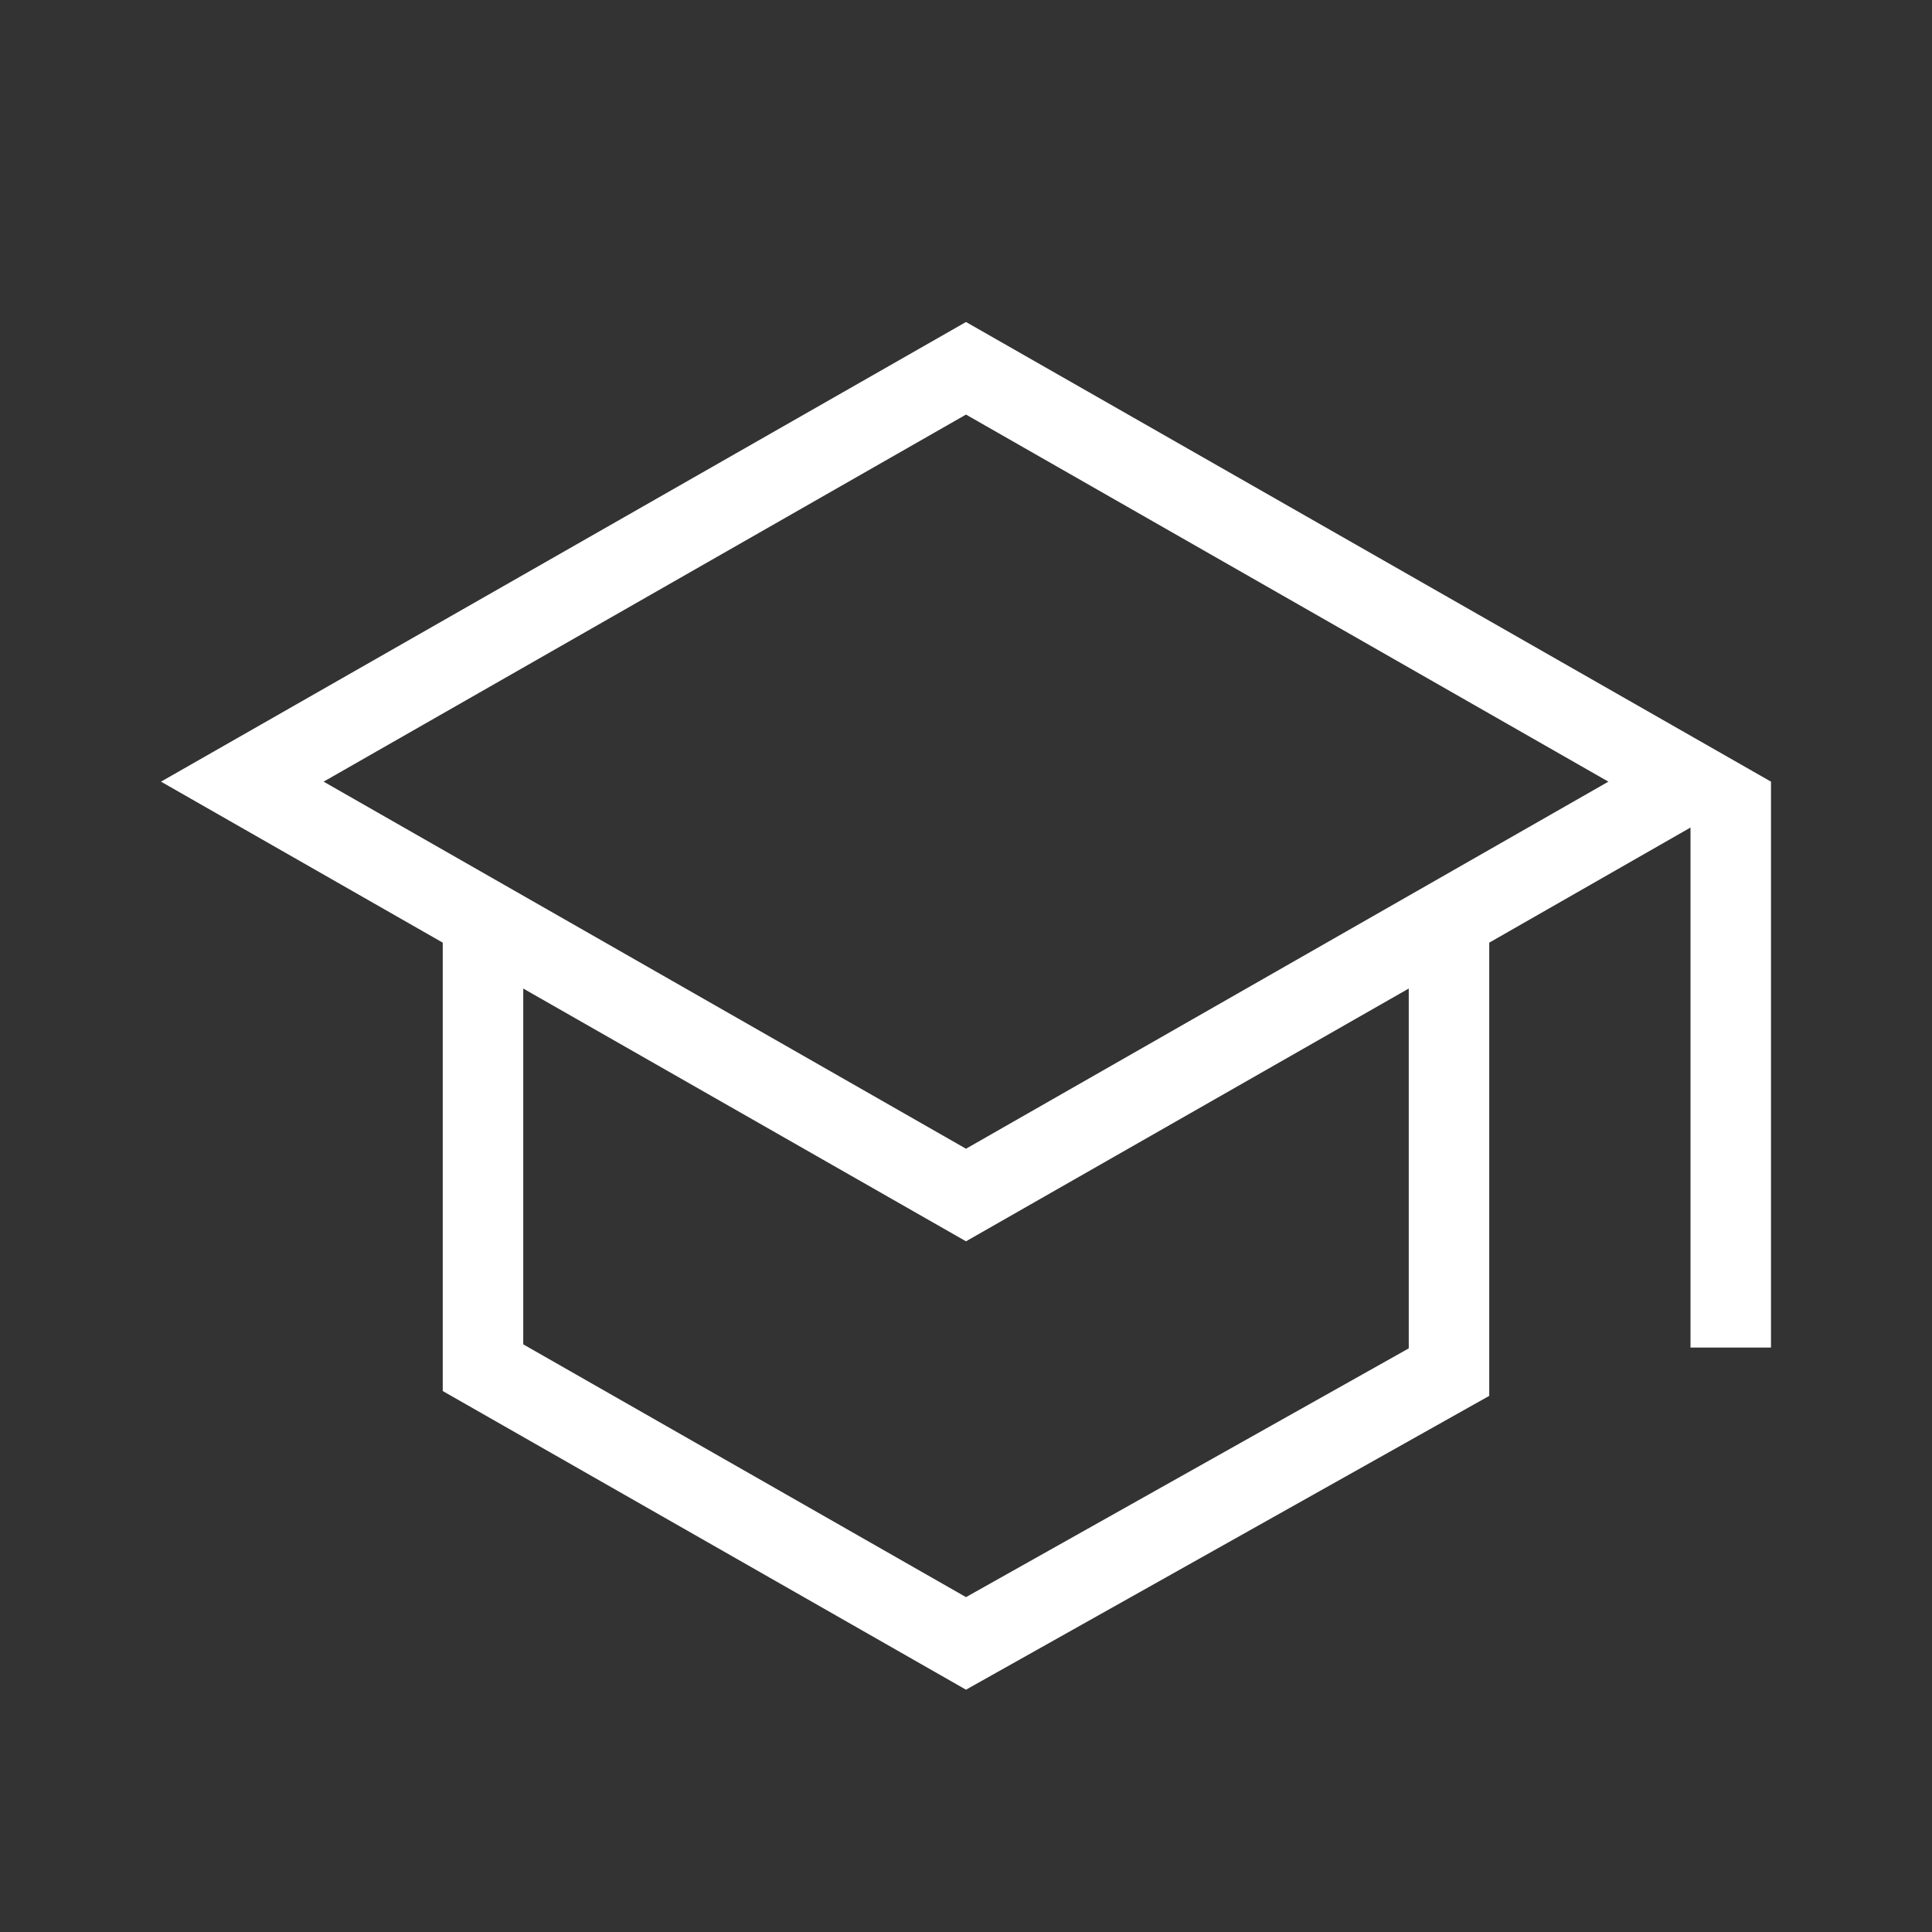 <svg fill="white" xmlns="http://www.w3.org/2000/svg" enable-background="new 0 0 24 24" height="30" viewBox="0 0 24 24" width="30" focusable="false" aria-hidden="true" style="pointer-events: none; display: inherit; width: 100%; height: 100%;">
  <rect x="0" y="0" width="24" height="24" fill="#333333" stroke="none"/>
  <path d="M22 9.71 12 4 2 9.71l3.5 2v5.57l6.5 3.71 6.5-3.65v-5.63l2.5-1.43v6.46h1V9.71zm-4.5 7.04L12 19.84 6.5 16.7v-4.42l5.5 3.14 5.5-3.14v4.47zM12 14.27 4.02 9.71 12 5.15l7.98 4.56L12 14.27z"></path>
</svg>